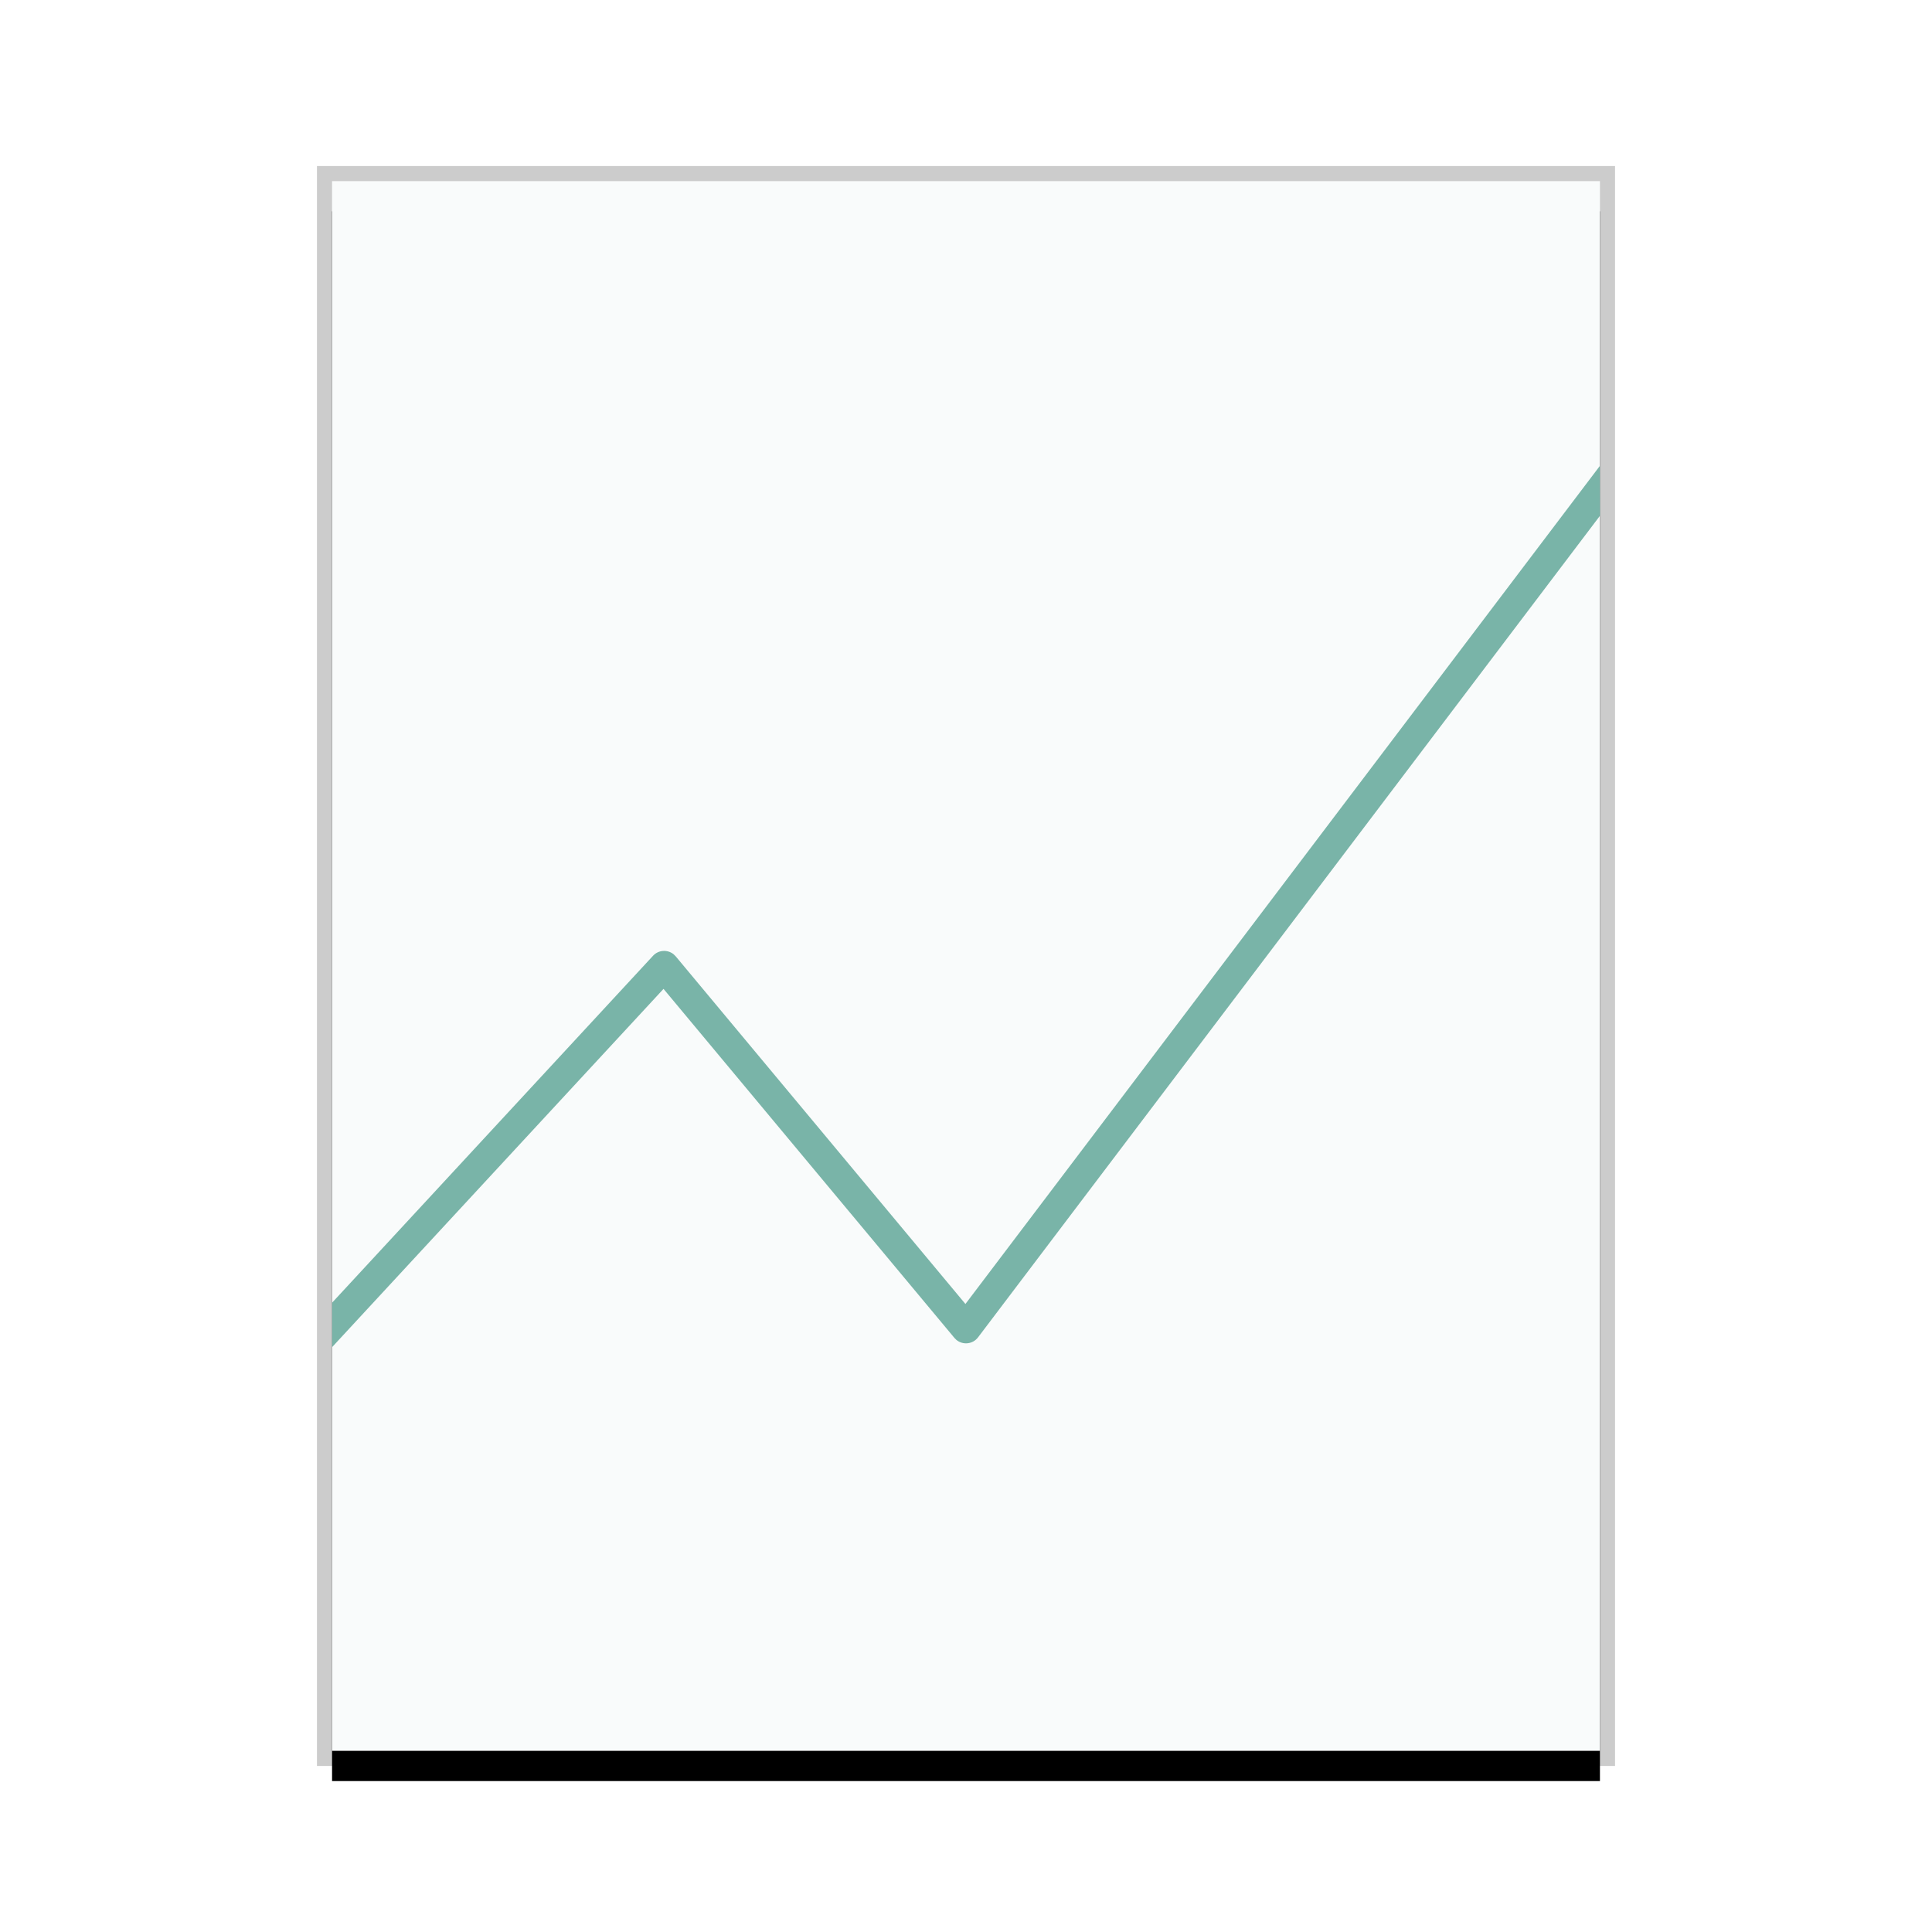 <svg xmlns="http://www.w3.org/2000/svg" xmlns:xlink="http://www.w3.org/1999/xlink" width="128" height="128" viewBox="0 0 128 128">
  <defs>
    <rect id="application-vnd.google-apps.fusiontable-b" width="84" height="104" x="1" y="1"/>
    <filter id="application-vnd.google-apps.fusiontable-a" width="116.7%" height="113.5%" x="-8.3%" y="-4.8%" filterUnits="objectBoundingBox">
      <feOffset dy="2" in="SourceAlpha" result="shadowOffsetOuter1"/>
      <feGaussianBlur in="shadowOffsetOuter1" result="shadowBlurOuter1" stdDeviation="2"/>
      <feColorMatrix in="shadowBlurOuter1" values="0 0 0 0 0   0 0 0 0 0   0 0 0 0 0  0 0 0 0.2 0"/>
    </filter>
  </defs>
  <g fill="none" fill-rule="evenodd">
    <g transform="translate(21 11)">
      <use fill="#000" filter="url(#application-vnd.google-apps.fusiontable-a)" xlink:href="#application-vnd.google-apps.fusiontable-b"/>
      <use fill="#F9FBFB" xlink:href="#application-vnd.google-apps.fusiontable-b"/>
      <path fill="#000" fill-opacity=".2" fill-rule="nonzero" d="M86,0 L0,0 L0,106 L86,106 L86,0 Z M85,1 L85,105 L1,105 L1,1 L85,1 Z"/>
    </g>
    <path fill="#79B4A8" d="M106.005,34.167 L64.797,88.604 C64.448,89.065 63.793,89.126 63.365,88.773 L63.232,88.64 L43.96,65.516 L22.005,89.249 L22.008,86.301 L43.266,63.321 C43.63,62.927 44.229,62.898 44.628,63.222 L44.768,63.36 L63.962,86.392 L105.995,30.867 L106.005,34.167 Z"/>
  </g>
</svg>
